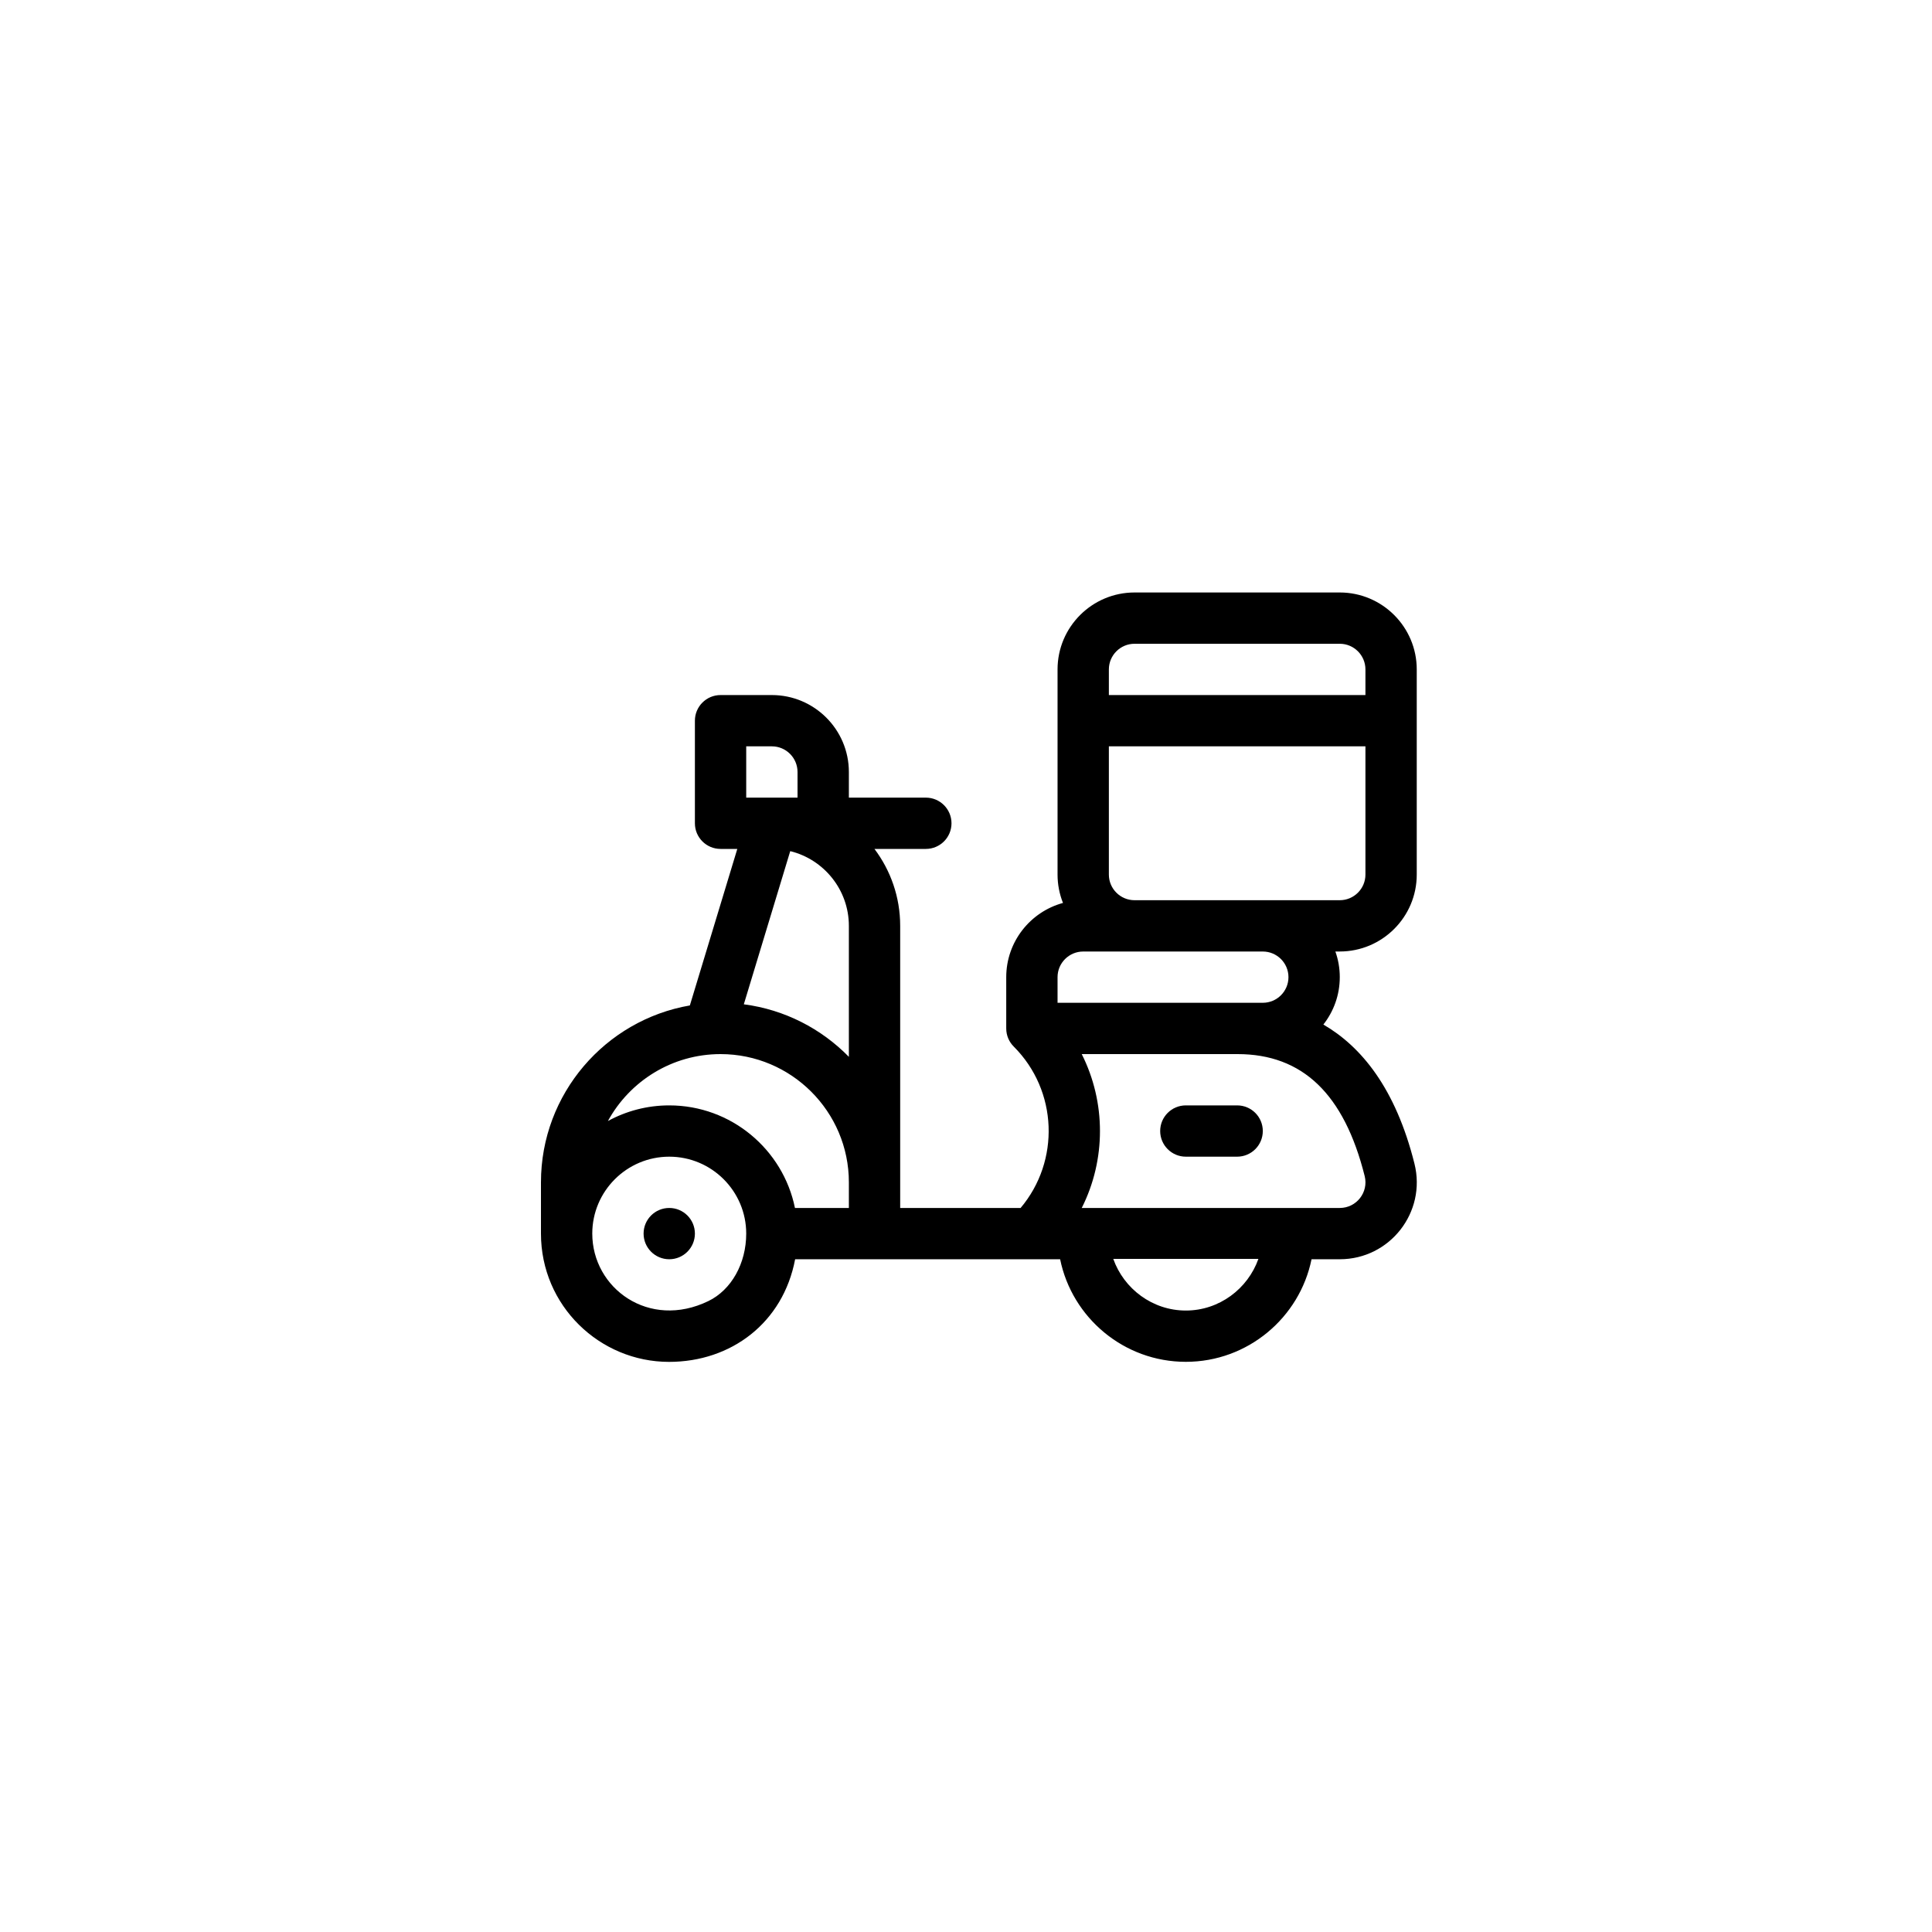 <svg viewBox="0 0 75 75" fill="none" xmlns="http://www.w3.org/2000/svg">
<path fill-rule="evenodd" clip-rule="evenodd" d="M51.373 39.773C52.836 40.621 54.175 42.237 54.909 45.173C55.381 47.059 53.954 48.884 52.01 48.884H50.914C50.451 51.153 48.439 52.866 46.034 52.866C43.629 52.866 41.617 51.153 41.154 48.884H30.867C30.399 51.352 28.382 52.868 25.973 52.868C23.277 52.868 21 50.685 21 47.888V45.897C21 42.461 23.501 39.598 26.78 39.031L28.622 32.955H27.972C27.422 32.955 26.976 32.51 26.976 31.96V27.978C26.976 27.428 27.422 26.982 27.972 26.982H29.964C31.612 26.982 32.953 28.322 32.953 29.969V30.964H35.941C36.491 30.964 36.937 31.41 36.937 31.96C36.937 32.51 36.491 32.955 35.941 32.955H33.946C34.573 33.788 34.945 34.822 34.945 35.942V45.897V45.897V46.893H39.62C41.156 45.073 41.068 42.342 39.354 40.628C39.173 40.448 39.062 40.199 39.062 39.924V37.933C39.062 36.558 39.997 35.397 41.265 35.052C41.129 34.711 41.054 34.34 41.054 33.951V25.987C41.054 24.34 42.394 23 44.042 23H52.01C53.658 23 54.998 24.34 54.998 25.987V33.951C54.998 35.598 53.658 36.937 52.01 36.937H51.839C51.95 37.249 52.01 37.584 52.01 37.933C52.01 38.627 51.772 39.265 51.373 39.773ZM29.964 28.973H28.968H28.968V30.964H30.96V29.969C30.96 29.42 30.514 28.973 29.964 28.973ZM27.5 50.507C25.195 51.626 22.992 50.011 22.992 47.888C22.992 46.242 24.332 44.902 25.98 44.902H25.98H25.98C27.628 44.902 28.968 46.241 28.968 47.888C28.968 49.046 28.392 50.074 27.5 50.507ZM30.86 46.893H32.953V45.897C32.953 43.153 30.718 40.92 27.972 40.92C26.088 40.92 24.445 41.971 23.599 43.518C24.307 43.131 25.118 42.911 25.98 42.911H25.98H25.98C28.385 42.911 30.398 44.623 30.86 46.893ZM32.953 41.026C31.885 39.935 30.463 39.193 28.875 38.987L30.677 33.041C31.982 33.361 32.953 34.541 32.953 35.942V41.026ZM44.042 24.991C43.493 24.991 43.046 25.438 43.046 25.987V26.982H53.006V25.987C53.006 25.438 52.559 24.991 52.01 24.991H44.042ZM43.046 28.973H53.006V33.951C53.006 34.5 52.559 34.946 52.01 34.946H44.042C43.493 34.946 43.046 34.5 43.046 33.951V28.973ZM41.054 37.933V38.928H42.05H49.022C49.571 38.928 50.018 38.482 50.018 37.933C50.018 37.384 49.571 36.938 49.022 36.938H42.05C41.501 36.938 41.054 37.384 41.054 37.933ZM46.034 50.875C44.736 50.875 43.628 50.029 43.217 48.87H48.851C48.44 50.029 47.333 50.875 46.034 50.875ZM41.993 46.893H52.01C52.659 46.893 53.134 46.284 52.977 45.656C52.179 42.469 50.565 40.92 48.041 40.92H42.05H41.993C42.936 42.792 42.937 45.021 41.993 46.893Z" fill="currentColor"/>
<path fill-rule="evenodd" clip-rule="evenodd" d="M25.98 48.884C26.53 48.884 26.976 48.438 26.976 47.888C26.976 47.338 26.53 46.893 25.98 46.893C25.43 46.893 24.984 47.338 24.984 47.888C24.984 48.438 25.43 48.884 25.98 48.884Z" fill="currentColor"/>
<path fill-rule="evenodd" clip-rule="evenodd" d="M48.026 42.911H46.034C45.484 42.911 45.038 43.356 45.038 43.906C45.038 44.456 45.484 44.902 46.034 44.902H48.026C48.576 44.902 49.022 44.456 49.022 43.906C49.022 43.356 48.576 42.911 48.026 42.911Z" fill="currentColor"/>
</svg>
